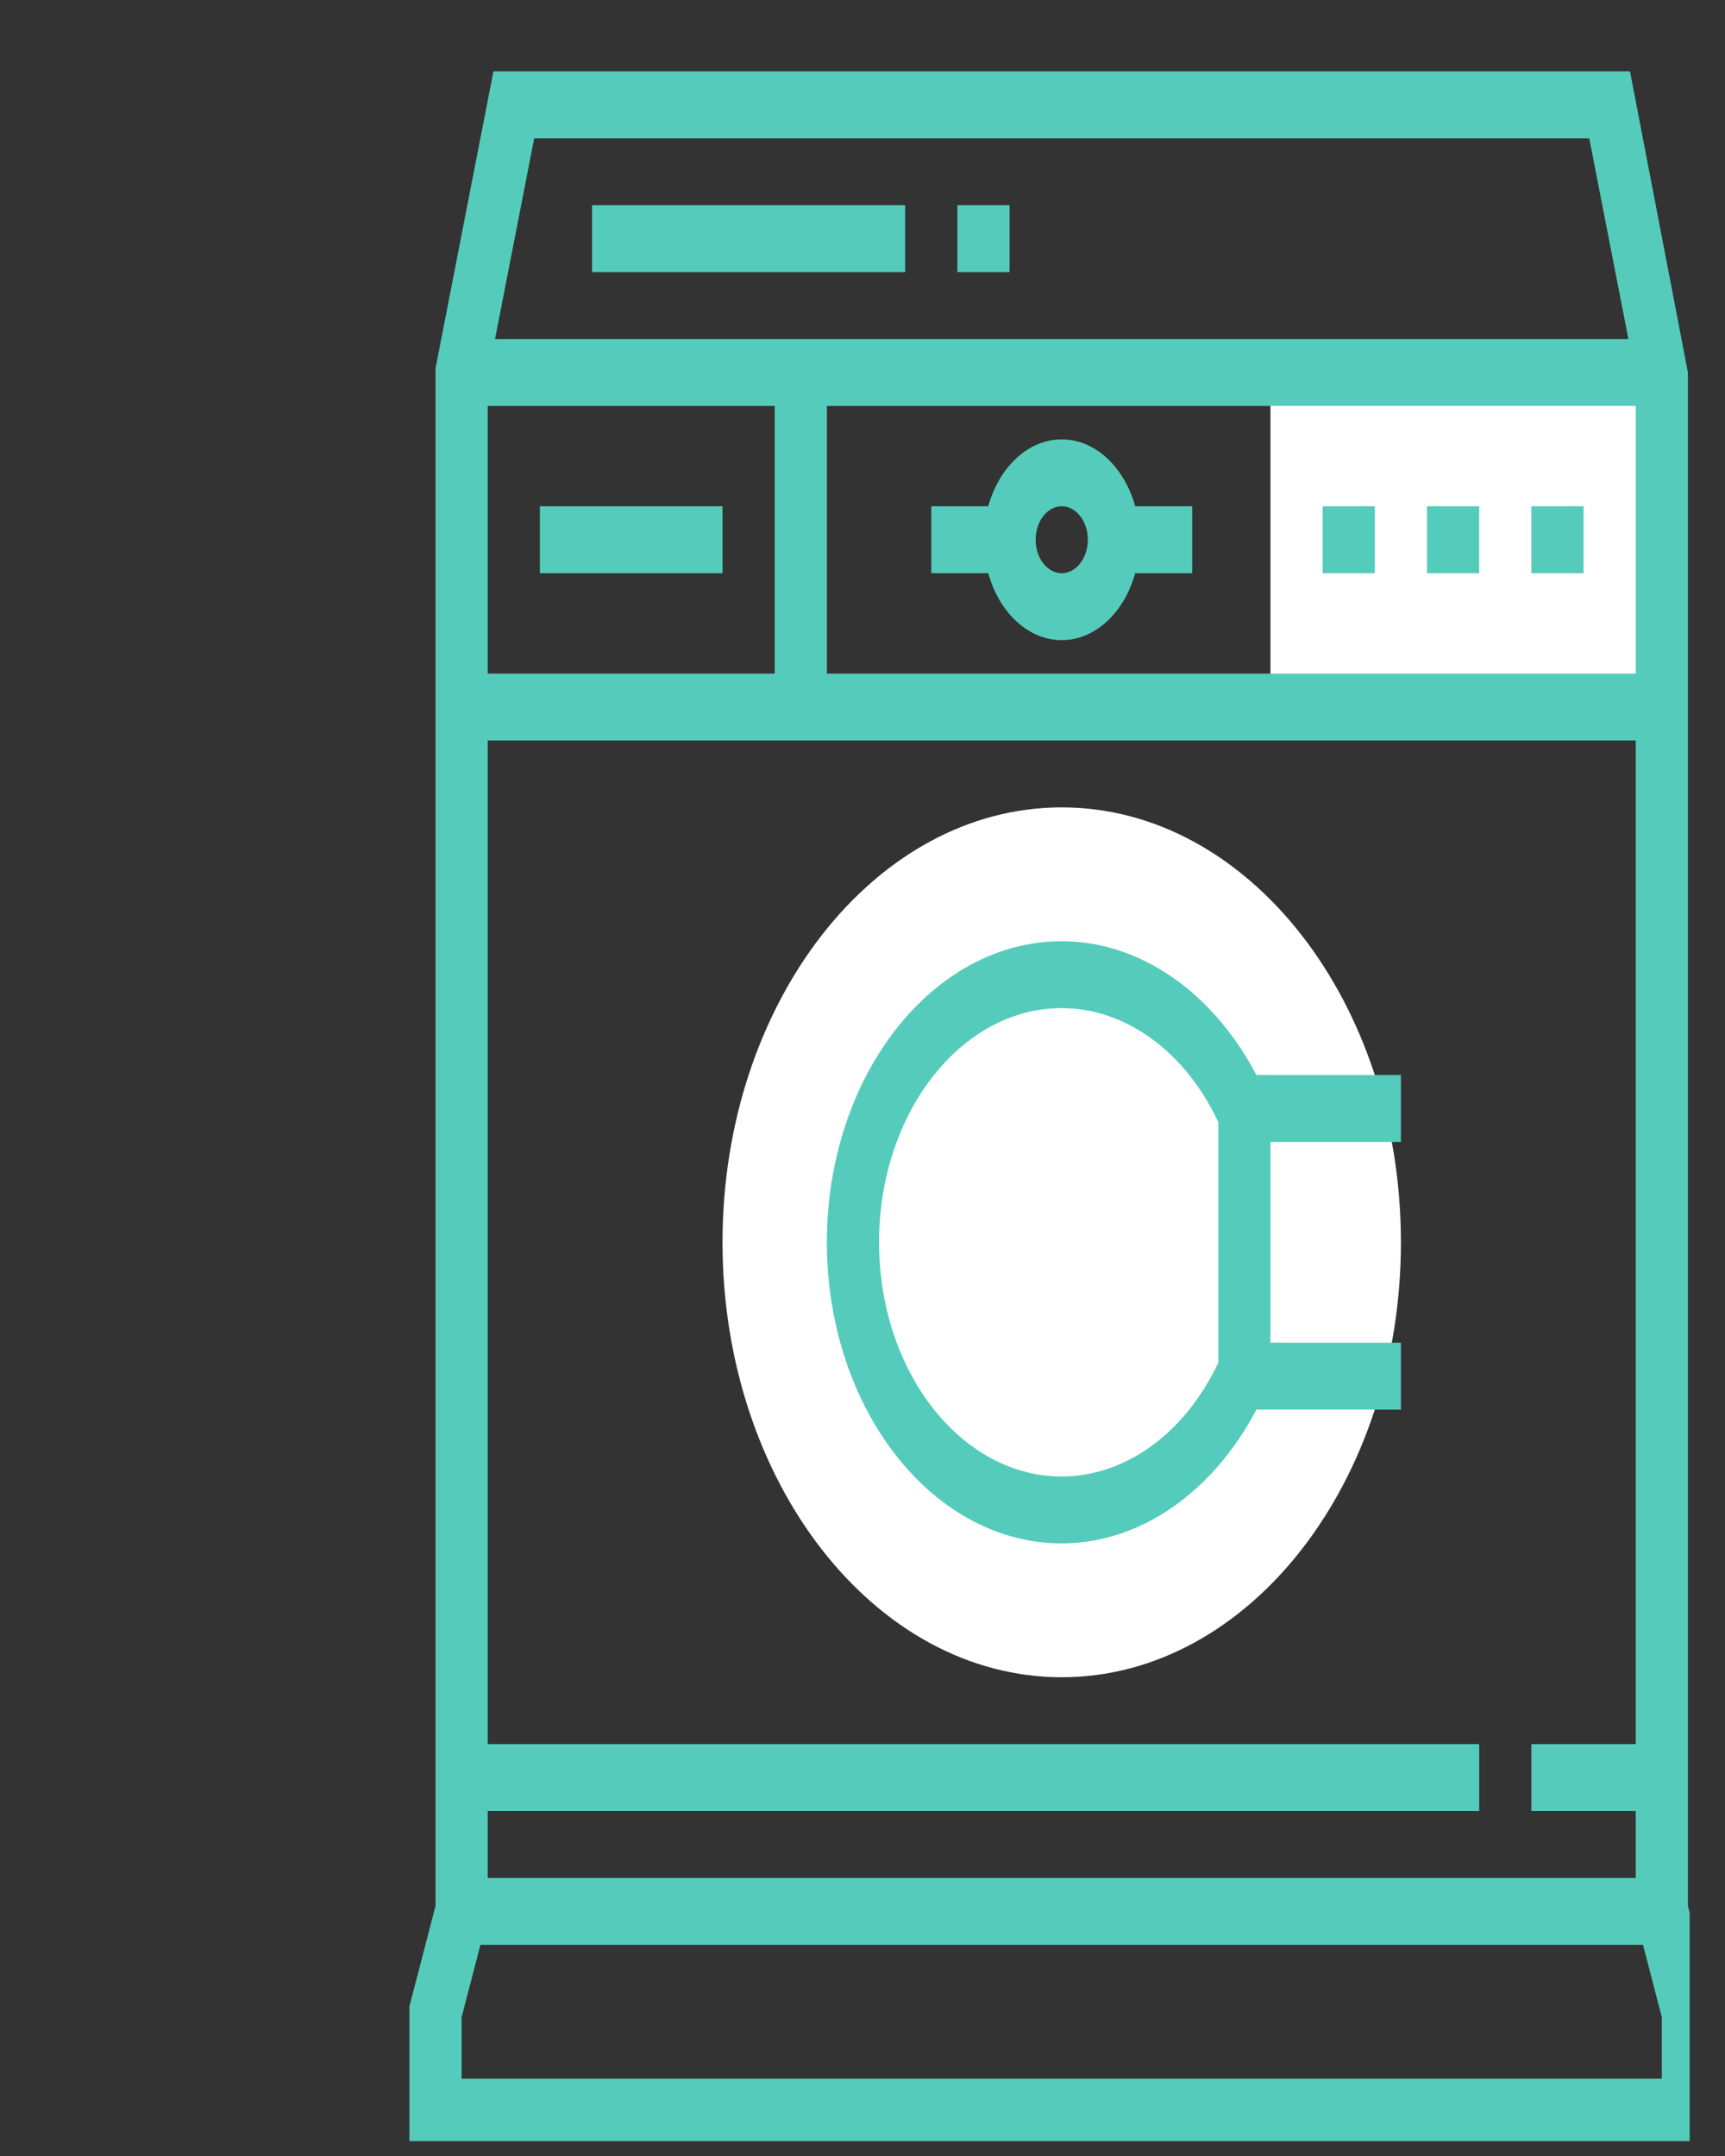 <svg width="40" height="50" viewBox="0 0 40 50" fill="none" xmlns="http://www.w3.org/2000/svg">
<rect x="0" y="0" width="40" height="50" fill="#333333" stroke="none"/>
<g clip-path="url(#clip0_2_121)">
<path d="M38.535 8.638H29.46V16.397H38.535V8.638Z" fill="white"/>
<path d="M24.62 38.897C20.283 38.897 16.754 34.372 16.754 28.81C16.754 23.249 20.283 18.724 24.62 18.724C28.956 18.724 32.485 23.249 32.485 28.81C32.485 34.372 28.956 38.897 24.62 38.897Z" fill="white"/>
<path d="M39.14 44.202V8.638L37.797 1.655H11.442L10.099 8.543V44.202L9.494 46.529V49.759H39.745V46.529L39.14 44.202ZM11.309 40.448V17.172H37.93V40.448H35.51V42H37.93V43.552H11.309V42H34.3V40.448H11.309ZM17.964 9.414V15.621H11.309V9.414H17.964ZM37.93 15.621H19.174V9.414H37.93V15.621ZM36.852 3.207L37.76 7.862H11.479L12.387 3.207H36.852ZM38.535 48.207H10.704V46.781L11.14 45.103H38.099L38.535 46.781V48.207Z" fill="#55CCBB"/>
<path d="M24.62 21.828C21.617 21.828 19.174 24.96 19.174 28.81C19.174 32.661 21.617 35.793 24.62 35.793C26.435 35.793 28.127 34.609 29.134 32.69H32.485V31.138H29.46V26.483H32.485V24.931H29.134C28.127 23.012 26.435 21.828 24.62 21.828ZM24.62 34.241C22.284 34.241 20.384 31.804 20.384 28.81C20.384 25.816 22.284 23.379 24.62 23.379C26.104 23.379 27.486 24.392 28.25 26.022V31.6C27.486 33.229 26.104 34.241 24.62 34.241Z" fill="#55CCBB"/>
<path d="M21.595 13.293H22.916C23.166 14.194 23.832 14.845 24.62 14.845C25.407 14.845 26.073 14.194 26.323 13.293H27.645V11.741H26.323C26.073 10.841 25.407 10.19 24.62 10.19C23.832 10.19 23.166 10.841 22.916 11.741H21.595V13.293ZM24.62 11.741C24.953 11.741 25.225 12.089 25.225 12.517C25.225 12.945 24.953 13.293 24.62 13.293C24.286 13.293 24.015 12.945 24.015 12.517C24.015 12.089 24.286 11.741 24.62 11.741Z" fill="#55CCBB"/>
<path d="M31.88 11.741H30.67V13.293H31.88V11.741Z" fill="#55CCBB"/>
<path d="M34.3 11.741H33.09V13.293H34.3V11.741Z" fill="#55CCBB"/>
<path d="M36.72 11.741H35.51V13.293H36.72V11.741Z" fill="#55CCBB"/>
<path d="M20.989 4.759H13.729V6.31H20.989V4.759Z" fill="#55CCBB"/>
<path d="M23.41 4.759H22.2V6.31H23.41V4.759Z" fill="#55CCBB"/>
<path d="M16.754 11.741H12.519V13.293H16.754V11.741Z" fill="#55CCBB"/>
</g>
<defs>
<clipPath id="clip0_2_121">
<rect width="38.721" height="49.655" fill="white" transform="translate(0.459)"/>
</clipPath>
</defs>
</svg>
